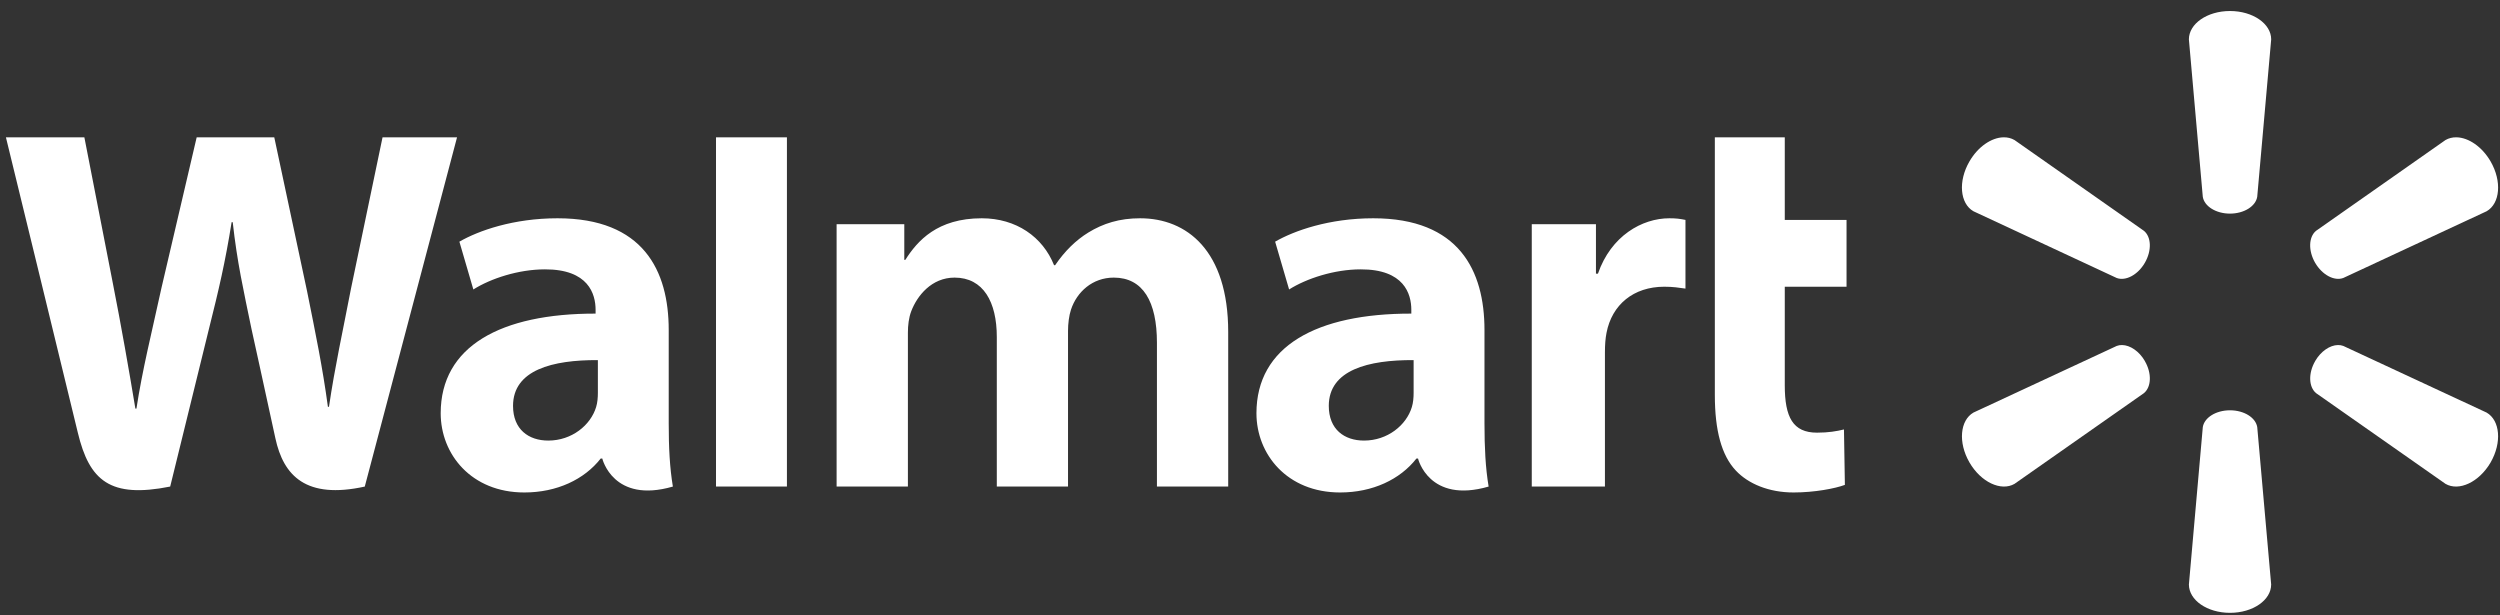 <?xml version="1.0" encoding="UTF-8"?>
<svg width="187px" height="46px" viewBox="0 0 187 46" version="1.1" xmlns="http://www.w3.org/2000/svg" xmlns:xlink="http://www.w3.org/1999/xlink">
    <rect x="0" y="0" width="187" height="46" fill="#333333" stroke="none"/>
    <!-- Generator: Sketch 54.1 (76490) - https://sketchapp.com -->
    <style>
        path{
        fill: white;
        }
    </style>
    <title>Walmart_logo</title>
    <desc>Created with Sketch.</desc>
    <g id="Page-1" stroke="none" stroke-width="1" fill-rule="evenodd">
        <g id="Walmart_logo" transform="translate(-0.5, 0)" fill-rule="nonzero">
            <path d="M0.943,10.272 C0.943,10.272 5.581,29.278 6.321,32.363 C7.185,35.964 8.742,37.289 13.23,36.395 L16.127,24.611 C16.861,21.684 17.353,19.598 17.825,16.62 L17.908,16.62 C18.239,19.627 18.711,21.693 19.315,24.622 C19.315,24.622 20.494,29.971 21.098,32.781 C21.704,35.59 23.388,37.36 27.785,36.396 L34.686,10.274 L29.114,10.274 L26.758,21.568 C26.125,24.855 25.55,27.424 25.107,30.431 L25.028,30.431 C24.625,27.454 24.113,24.987 23.469,21.784 L21.016,10.274 L15.211,10.274 L12.587,21.494 C11.843,24.903 11.148,27.657 10.706,30.562 L10.626,30.562 C10.173,27.826 9.57,24.366 8.917,21.065 C8.917,21.065 7.358,13.04 6.811,10.274 L0.943,10.274 L0.943,10.272 Z M54.057,10.272 L54.057,36.394 L59.362,36.394 L59.362,30.847 L59.362,10.27 L54.057,10.27 L54.057,10.272 Z M128.77,10.272 L128.77,29.543 C128.77,32.2 129.27,34.061 130.34,35.198 C131.274,36.193 132.814,36.837 134.659,36.837 C136.227,36.837 137.77,36.54 138.497,36.269 L138.429,32.123 C137.888,32.256 137.265,32.363 136.414,32.363 C134.607,32.363 134.001,31.206 134.001,28.82 L134.001,21.447 L138.621,21.447 L138.621,16.449 L134.001,16.449 L134.001,10.272 L128.77,10.272 L128.77,10.272 Z M42.203,16.327 C38.906,16.327 36.289,17.253 34.862,18.077 L35.906,21.652 C37.212,20.829 39.29,20.148 41.259,20.148 C44.517,20.139 45.05,21.99 45.05,23.177 L45.05,23.458 C37.949,23.448 33.464,25.905 33.464,30.913 C33.464,33.971 35.747,36.837 39.718,36.837 C42.162,36.837 44.206,35.862 45.431,34.3 L45.551,34.3 C45.551,34.3 46.362,37.692 50.831,36.395 C50.596,34.984 50.52,33.478 50.52,31.666 L50.52,24.687 C50.52,20.239 48.621,16.327 42.203,16.327 L42.203,16.327 Z M73.935,16.327 C70.615,16.327 69.124,18.01 68.219,19.437 L68.141,19.437 L68.141,16.77 L63.078,16.77 L63.078,36.395 L68.411,36.395 L68.411,24.886 C68.411,24.347 68.473,23.776 68.661,23.28 C69.103,22.121 70.181,20.765 71.902,20.765 C74.054,20.765 75.061,22.585 75.061,25.21 L75.061,36.395 L80.388,36.395 L80.388,24.747 C80.388,24.232 80.459,23.611 80.611,23.156 C81.049,21.838 82.211,20.765 83.811,20.765 C85.992,20.765 87.039,22.553 87.039,25.642 L87.039,36.395 L92.37,36.395 L92.37,24.837 C92.37,18.741 89.275,16.327 85.781,16.327 C84.234,16.327 83.012,16.715 81.908,17.393 C80.98,17.963 80.149,18.772 79.423,19.838 L79.344,19.838 C78.499,17.723 76.517,16.327 73.934,16.327 L73.935,16.327 Z M103.22,16.327 C99.924,16.327 97.308,17.253 95.88,18.077 L96.925,21.652 C98.229,20.829 100.309,20.148 102.277,20.148 C105.533,20.139 106.067,21.99 106.067,23.177 L106.067,23.458 C98.967,23.448 94.482,25.905 94.482,30.913 C94.482,33.971 96.766,36.837 100.738,36.837 C103.18,36.837 105.225,35.862 106.448,34.3 L106.569,34.3 C106.569,34.3 107.38,37.692 111.849,36.395 C111.614,34.984 111.539,33.478 111.539,31.666 L111.539,24.687 C111.539,20.239 109.639,16.327 103.22,16.327 L103.22,16.327 Z M125.367,16.327 C123.324,16.327 121.001,17.646 120.026,20.471 L119.877,20.471 L119.877,16.77 L115.076,16.77 L115.076,36.395 L120.549,36.395 L120.549,26.346 C120.549,25.804 120.582,25.331 120.667,24.898 C121.072,22.793 122.682,21.447 124.993,21.447 C125.628,21.447 126.082,21.516 126.573,21.587 L126.573,16.449 C126.161,16.366 125.879,16.327 125.367,16.327 L125.367,16.327 Z M45.221,26.936 L45.221,29.384 C45.221,29.746 45.19,30.12 45.09,30.447 C44.679,31.806 43.271,32.955 41.51,32.955 C40.042,32.955 38.875,32.122 38.875,30.36 C38.875,27.664 41.843,26.918 45.222,26.936 L45.221,26.936 Z M106.239,26.936 L106.239,29.384 C106.239,29.746 106.207,30.12 106.107,30.447 C105.697,31.806 104.289,32.955 102.528,32.955 C101.059,32.955 99.893,32.122 99.893,30.36 C99.893,27.664 102.861,26.918 106.239,26.936 L106.239,26.936 Z" id="Shape" transform="translate(69.782, 23.554) rotate(-360) translate(-69.782, -23.554) "></path>
            <path d="M167.303,0.824 C165.59,0.824 164.229,1.781 164.229,2.945 L165.269,14.722 C165.384,15.431 166.253,15.979 167.303,15.979 C168.356,15.977 169.222,15.43 169.34,14.722 L170.385,2.945 C170.385,1.781 169.02,0.824 167.305,0.824 L167.303,0.824 Z M150.354,10.271 C149.465,10.292 148.455,10.965 147.812,12.079 C146.953,13.562 147.105,15.22 148.111,15.801 L158.828,20.793 C159.498,21.042 160.407,20.566 160.934,19.658 C160.934,19.658 160.934,19.658 160.934,19.658 C161.463,18.746 161.422,17.72 160.865,17.265 L151.185,10.475 C150.934,10.33 150.651,10.264 150.354,10.271 L150.354,10.271 Z M184.251,10.271 C183.955,10.264 183.673,10.33 183.422,10.475 L173.74,17.265 C173.187,17.72 173.146,18.746 173.672,19.658 L173.673,19.658 C174.201,20.566 175.107,21.042 175.777,20.793 L186.5,15.802 C187.509,15.22 187.654,13.563 186.8,12.079 C186.155,10.965 185.143,10.292 184.254,10.271 L184.251,10.271 Z M159.229,25.809 C159.09,25.807 158.956,25.828 158.83,25.876 L148.112,30.861 C147.107,31.445 146.955,33.103 147.814,34.588 C148.67,36.068 150.18,36.772 151.186,36.192 L160.866,29.407 C161.423,28.947 161.465,27.921 160.935,27.01 L160.94,27.012 C160.512,26.269 159.83,25.817 159.229,25.809 L159.229,25.809 Z M175.381,25.809 C174.781,25.817 174.1,26.27 173.671,27.012 L173.675,27.01 C173.148,27.921 173.189,28.947 173.743,29.407 L183.424,36.192 C184.428,36.772 185.939,36.068 186.8,34.588 C187.653,33.103 187.508,31.445 186.499,30.861 L175.78,25.876 C175.654,25.829 175.52,25.807 175.381,25.809 L175.381,25.809 Z M167.301,30.69 C166.252,30.691 165.385,31.236 165.27,31.944 L164.23,43.72 C164.23,44.886 165.591,45.84 167.304,45.84 C169.02,45.84 170.383,44.886 170.383,43.72 L169.341,31.944 C169.224,31.236 168.358,30.691 167.305,30.69 L167.301,30.69 L167.301,30.69 Z" id="Shape" transform="translate(167.305, 23.332) rotate(-360) translate(-167.305, -23.332) "></path>
        </g>
    </g>
</svg>